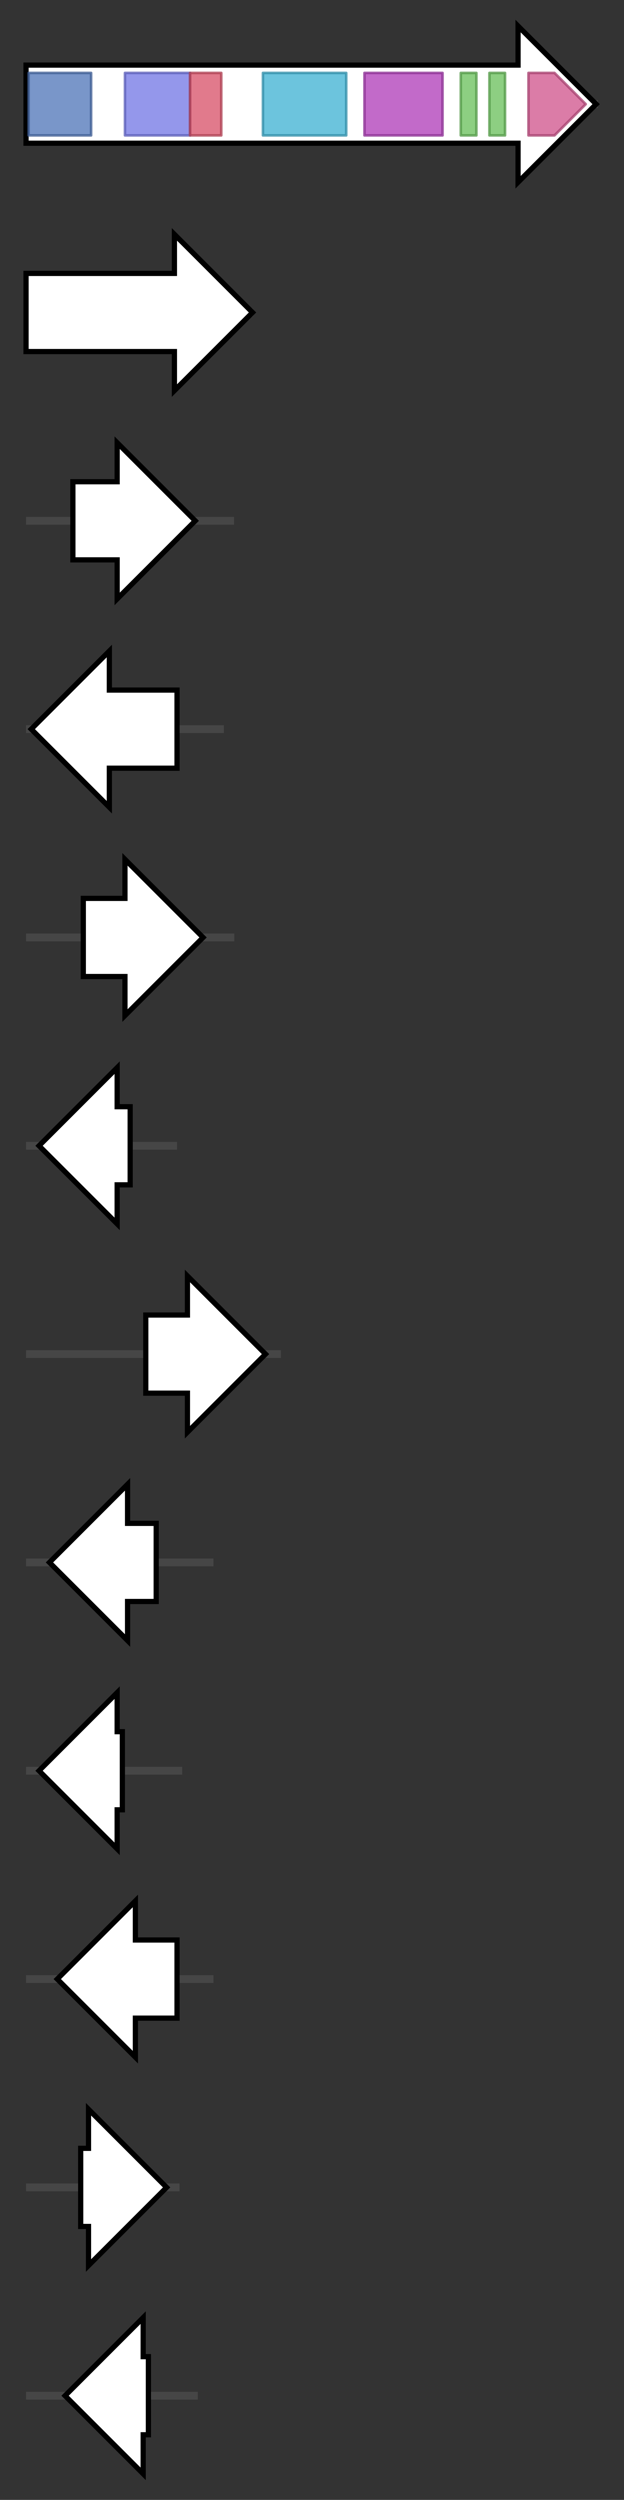 <svg version="1.1" baseProfile="full" xmlns="http://www.w3.org/2000/svg" width="239.7" height="960">
	<rect width="100%" height="100%" fill="#333333" stroke="none"/>
	<g>
		<line x1="10" y1="40.0" x2="229.7" y2="40.0" style="stroke:rgb(70,70,70); stroke-width:3 "/>
		<g>
			<title>
polyketide synthase</title>
			<polygon class="
polyketide synthase" points="10,25 199,25 199,10 229,40 199,70 199,55 10,55" fill="rgb(255,255,255)" fill-opacity="1.0" stroke="rgb(0,0,0)" stroke-width="2"  />
			<g>
				<title>SAT (PF16073)
"Starter unit:ACP transacylase in aflatoxin biosynthesis"</title>
				<rect class="PF16073" x="11" y="28" stroke-linejoin="round" width="24" height="24" fill="rgb(77,115,183)" stroke="rgb(61,91,146)" stroke-width="1" opacity="0.75" />
			</g>
			<g>
				<title>ketoacyl-synt (PF00109)
"Beta-ketoacyl synthase, N-terminal domain"</title>
				<rect class="PF00109" x="48" y="28" stroke-linejoin="round" width="25" height="24" fill="rgb(112,116,228)" stroke="rgb(89,92,182)" stroke-width="1" opacity="0.75" />
			</g>
			<g>
				<title>Ketoacyl-synt_C (PF02801)
"Beta-ketoacyl synthase, C-terminal domain"</title>
				<rect class="PF02801" x="73" y="28" stroke-linejoin="round" width="12" height="24" fill="rgb(215,78,102)" stroke="rgb(172,62,81)" stroke-width="1" opacity="0.75" />
			</g>
			<g>
				<title>Acyl_transf_1 (PF00698)
"Acyl transferase domain"</title>
				<rect class="PF00698" x="101" y="28" stroke-linejoin="round" width="32" height="24" fill="rgb(59,176,209)" stroke="rgb(47,140,167)" stroke-width="1" opacity="0.75" />
			</g>
			<g>
				<title>PS-DH (PF14765)
"Polyketide synthase dehydratase"</title>
				<rect class="PF14765" x="140" y="28" stroke-linejoin="round" width="30" height="24" fill="rgb(173,56,182)" stroke="rgb(138,44,145)" stroke-width="1" opacity="0.75" />
			</g>
			<g>
				<title>PP-binding (PF00550)
"Phosphopantetheine attachment site"</title>
				<rect class="PF00550" x="177" y="28" stroke-linejoin="round" width="6" height="24" fill="rgb(103,191,88)" stroke="rgb(82,152,70)" stroke-width="1" opacity="0.75" />
			</g>
			<g>
				<title>PP-binding (PF00550)
"Phosphopantetheine attachment site"</title>
				<rect class="PF00550" x="188" y="28" stroke-linejoin="round" width="6" height="24" fill="rgb(103,191,88)" stroke="rgb(82,152,70)" stroke-width="1" opacity="0.75" />
			</g>
			<g>
				<title>Thioesterase (PF00975)
"Thioesterase domain"</title>
				<polygon class="PF00975" points="203,28 213,28 225,40 213,52 203,52" stroke-linejoin="round" width="25" height="24" fill="rgb(207,80,138)" stroke="rgb(165,63,110)" stroke-width="1" opacity="0.75" />
			</g>
		</g>
	</g>
	<g>
		<line x1="10" y1="120.0" x2="97.2" y2="120.0" style="stroke:rgb(70,70,70); stroke-width:3 "/>
		<g>
			<title>CTB3
cercosporin toxin biosynthesis protein</title>
			<polygon class="CTB3
cercosporin toxin biosynthesis protein" points="10,105 67,105 67,90 97,120 67,150 67,135 10,135" fill="rgb(255,255,255)" fill-opacity="1.0" stroke="rgb(0,0,0)" stroke-width="2"  />
		</g>
	</g>
	<g>
		<line x1="10" y1="200.0" x2="89.9" y2="200.0" style="stroke:rgb(70,70,70); stroke-width:3 "/>
		<g>
			<title>CTB2
O-methyltransferase</title>
			<polygon class="CTB2
O-methyltransferase" points="28,185 45,185 45,170 75,200 45,230 45,215 28,215" fill="rgb(255,255,255)" fill-opacity="1.0" stroke="rgb(0,0,0)" stroke-width="2"  />
		</g>
	</g>
	<g>
		<line x1="10" y1="280.0" x2="86.0" y2="280.0" style="stroke:rgb(70,70,70); stroke-width:3 "/>
		<g>
			<title>CTB4
MFS transporter</title>
			<polygon class="CTB4
MFS transporter" points="68,265 42,265 42,250 12,280 42,310 42,295 68,295" fill="rgb(255,255,255)" fill-opacity="1.0" stroke="rgb(0,0,0)" stroke-width="2"  />
		</g>
	</g>
	<g>
		<line x1="10" y1="360.0" x2="90.0" y2="360.0" style="stroke:rgb(70,70,70); stroke-width:3 "/>
		<g>
			<title>CTB5
oxidoreductase</title>
			<polygon class="CTB5
oxidoreductase" points="32,345 48,345 48,330 78,360 48,390 48,375 32,375" fill="rgb(255,255,255)" fill-opacity="1.0" stroke="rgb(0,0,0)" stroke-width="2"  />
		</g>
	</g>
	<g>
		<line x1="10" y1="440.0" x2="68.0" y2="440.0" style="stroke:rgb(70,70,70); stroke-width:3 "/>
		<g>
			<title>CTB6
reductase</title>
			<polygon class="CTB6
reductase" points="50,425 45,425 45,410 15,440 45,470 45,455 50,455" fill="rgb(255,255,255)" fill-opacity="1.0" stroke="rgb(0,0,0)" stroke-width="2"  />
		</g>
	</g>
	<g>
		<line x1="10" y1="520.0" x2="107.9" y2="520.0" style="stroke:rgb(70,70,70); stroke-width:3 "/>
		<g>
			<title>CTB7
oxidoreductase</title>
			<polygon class="CTB7
oxidoreductase" points="56,505 72,505 72,490 102,520 72,550 72,535 56,535" fill="rgb(255,255,255)" fill-opacity="1.0" stroke="rgb(0,0,0)" stroke-width="2"  />
		</g>
	</g>
	<g>
		<line x1="10" y1="600.0" x2="82.0" y2="600.0" style="stroke:rgb(70,70,70); stroke-width:3 "/>
		<g>
			<title>CTB8
zinc finger transcription factor</title>
			<polygon class="CTB8
zinc finger transcription factor" points="60,585 49,585 49,570 19,600 49,630 49,615 60,615" fill="rgb(255,255,255)" fill-opacity="1.0" stroke="rgb(0,0,0)" stroke-width="2"  />
		</g>
	</g>
	<g>
		<line x1="10" y1="680.0" x2="70.0" y2="680.0" style="stroke:rgb(70,70,70); stroke-width:3 "/>
		<g>
			<title>
hypothetical protein</title>
			<polygon class="
hypothetical protein" points="47,665 45,665 45,650 15,680 45,710 45,695 47,695" fill="rgb(255,255,255)" fill-opacity="1.0" stroke="rgb(0,0,0)" stroke-width="2"  />
		</g>
	</g>
	<g>
		<line x1="10" y1="760.0" x2="82.0" y2="760.0" style="stroke:rgb(70,70,70); stroke-width:3 "/>
		<g>
			<title>
hypothetical protein</title>
			<polygon class="
hypothetical protein" points="68,745 52,745 52,730 22,760 52,790 52,775 68,775" fill="rgb(255,255,255)" fill-opacity="1.0" stroke="rgb(0,0,0)" stroke-width="2"  />
		</g>
	</g>
	<g>
		<line x1="10" y1="840.0" x2="68.967" y2="840.0" style="stroke:rgb(70,70,70); stroke-width:3 "/>
		<g>
			<title>
hypothetical protein</title>
			<polygon class="
hypothetical protein" points="31,825 34,825 34,810 64,840 34,870 34,855 31,855" fill="rgb(255,255,255)" fill-opacity="1.0" stroke="rgb(0,0,0)" stroke-width="2"  />
		</g>
	</g>
	<g>
		<line x1="10" y1="920.0" x2="76.0" y2="920.0" style="stroke:rgb(70,70,70); stroke-width:3 "/>
		<g>
			<title>
hypothetical protein</title>
			<polygon class="
hypothetical protein" points="57,905 55,905 55,890 25,920 55,950 55,935 57,935" fill="rgb(255,255,255)" fill-opacity="1.0" stroke="rgb(0,0,0)" stroke-width="2"  />
		</g>
	</g>
</svg>
